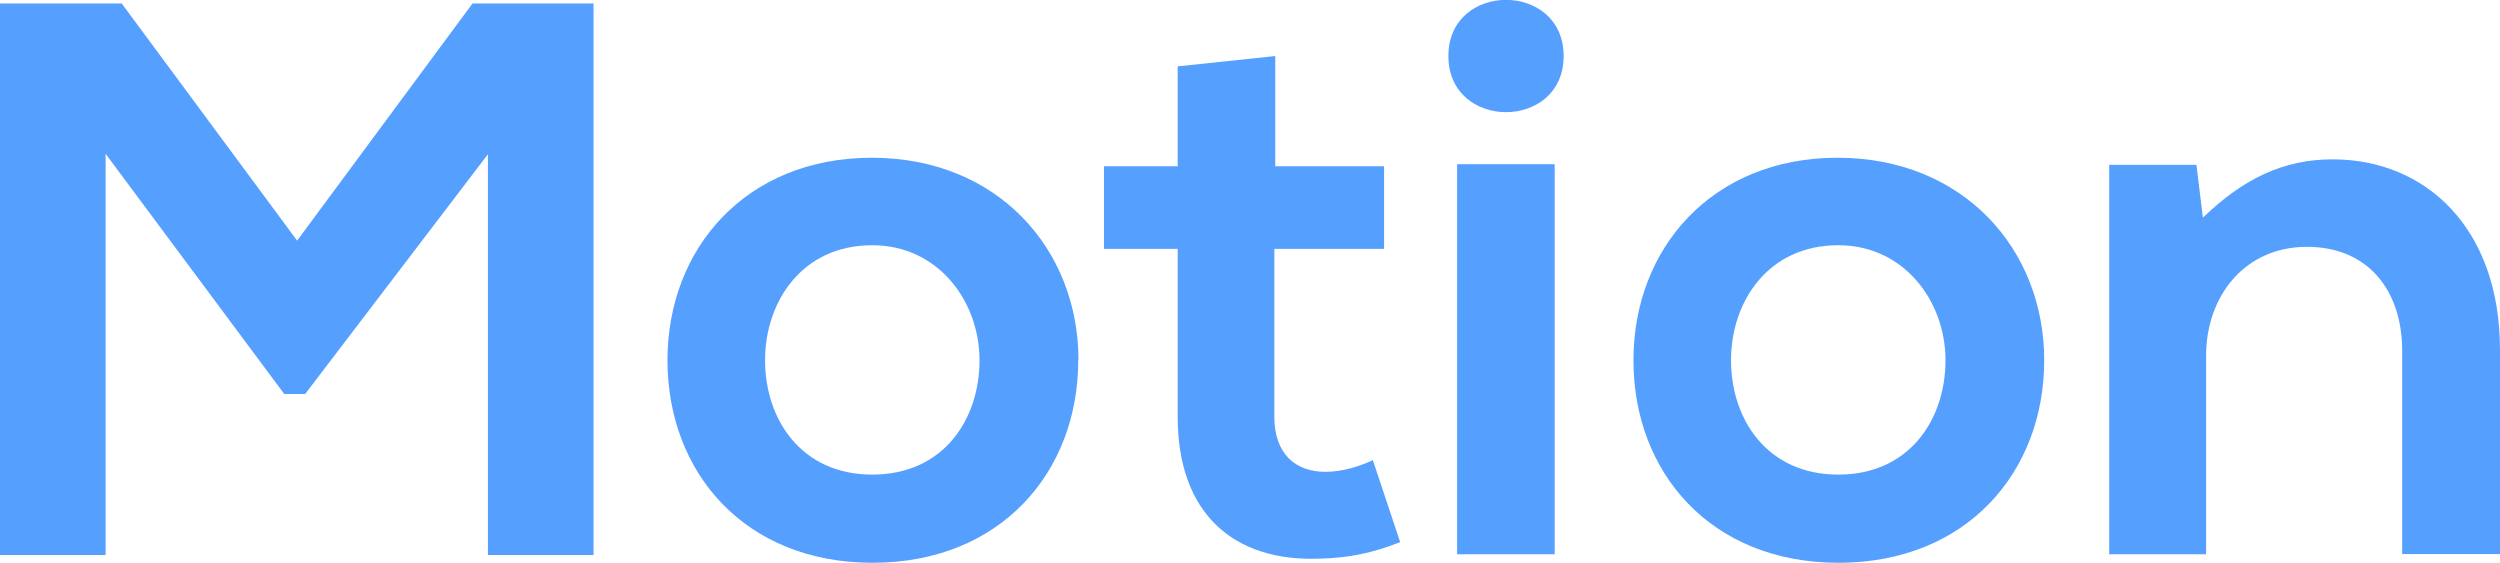 <?xml version="1.0" encoding="UTF-8"?>
<svg id="Layer_1" data-name="Layer 1" xmlns="http://www.w3.org/2000/svg" viewBox="0 0 108.88 24.51">
  <defs>
    <style>
      .cls-1 {
        fill: #559fff;
        stroke-width: 0px;
      }
    </style>
  </defs>
  <path class="cls-1" d="M21.24,6.73l-7.95,10.43h-.91L4.6,6.7v17.47H0V.15h5.3l7.64,10.33L20.58.15h5.27v24.02h-4.6V6.73Z"/>
  <path class="cls-1" d="M46.96,15.69c0,4.87-3.38,8.82-8.96,8.82s-8.93-3.95-8.93-8.82,3.42-8.82,8.9-8.82,9,3.98,9,8.82ZM33.32,15.69c0,2.57,1.57,4.98,4.67,4.98s4.67-2.4,4.67-4.98-1.81-5.01-4.67-5.01c-3.07,0-4.67,2.47-4.67,5.01Z"/>
  <path class="cls-1" d="M55.54,2.44v4.8h4.74v3.6h-4.78v7.31c0,1.61.91,2.4,2.23,2.4.66,0,1.43-.21,2.06-.51l1.19,3.57c-1.22.48-2.23.69-3.52.72-3.73.14-6.17-1.96-6.17-6.18v-7.31h-3.21v-3.6h3.21V2.89l4.26-.45Z"/>
  <path class="cls-1" d="M68.1,2.44c0,3.26-5.02,3.26-5.02,0s5.02-3.26,5.02,0ZM63.46,7.15v16.99h4.25V7.15h-4.25Z"/>
  <path class="cls-1" d="M89.03,15.69c0,4.87-3.38,8.82-8.96,8.82s-8.93-3.95-8.93-8.82,3.42-8.82,8.89-8.82,9,3.98,9,8.82ZM75.39,15.69c0,2.57,1.57,4.98,4.67,4.98s4.67-2.4,4.67-4.98-1.81-5.01-4.67-5.01c-3.07,0-4.67,2.47-4.67,5.01Z"/>
  <path class="cls-1" d="M104.62,24.13v-8.85c0-2.57-1.43-4.53-4.15-4.53s-4.39,2.16-4.39,4.74v8.65h-4.22V7.18h3.8l.28,2.3c1.74-1.68,3.49-2.54,5.65-2.54,4.05,0,7.29,2.99,7.29,8.3v8.89h-4.25Z"/>
</svg>
